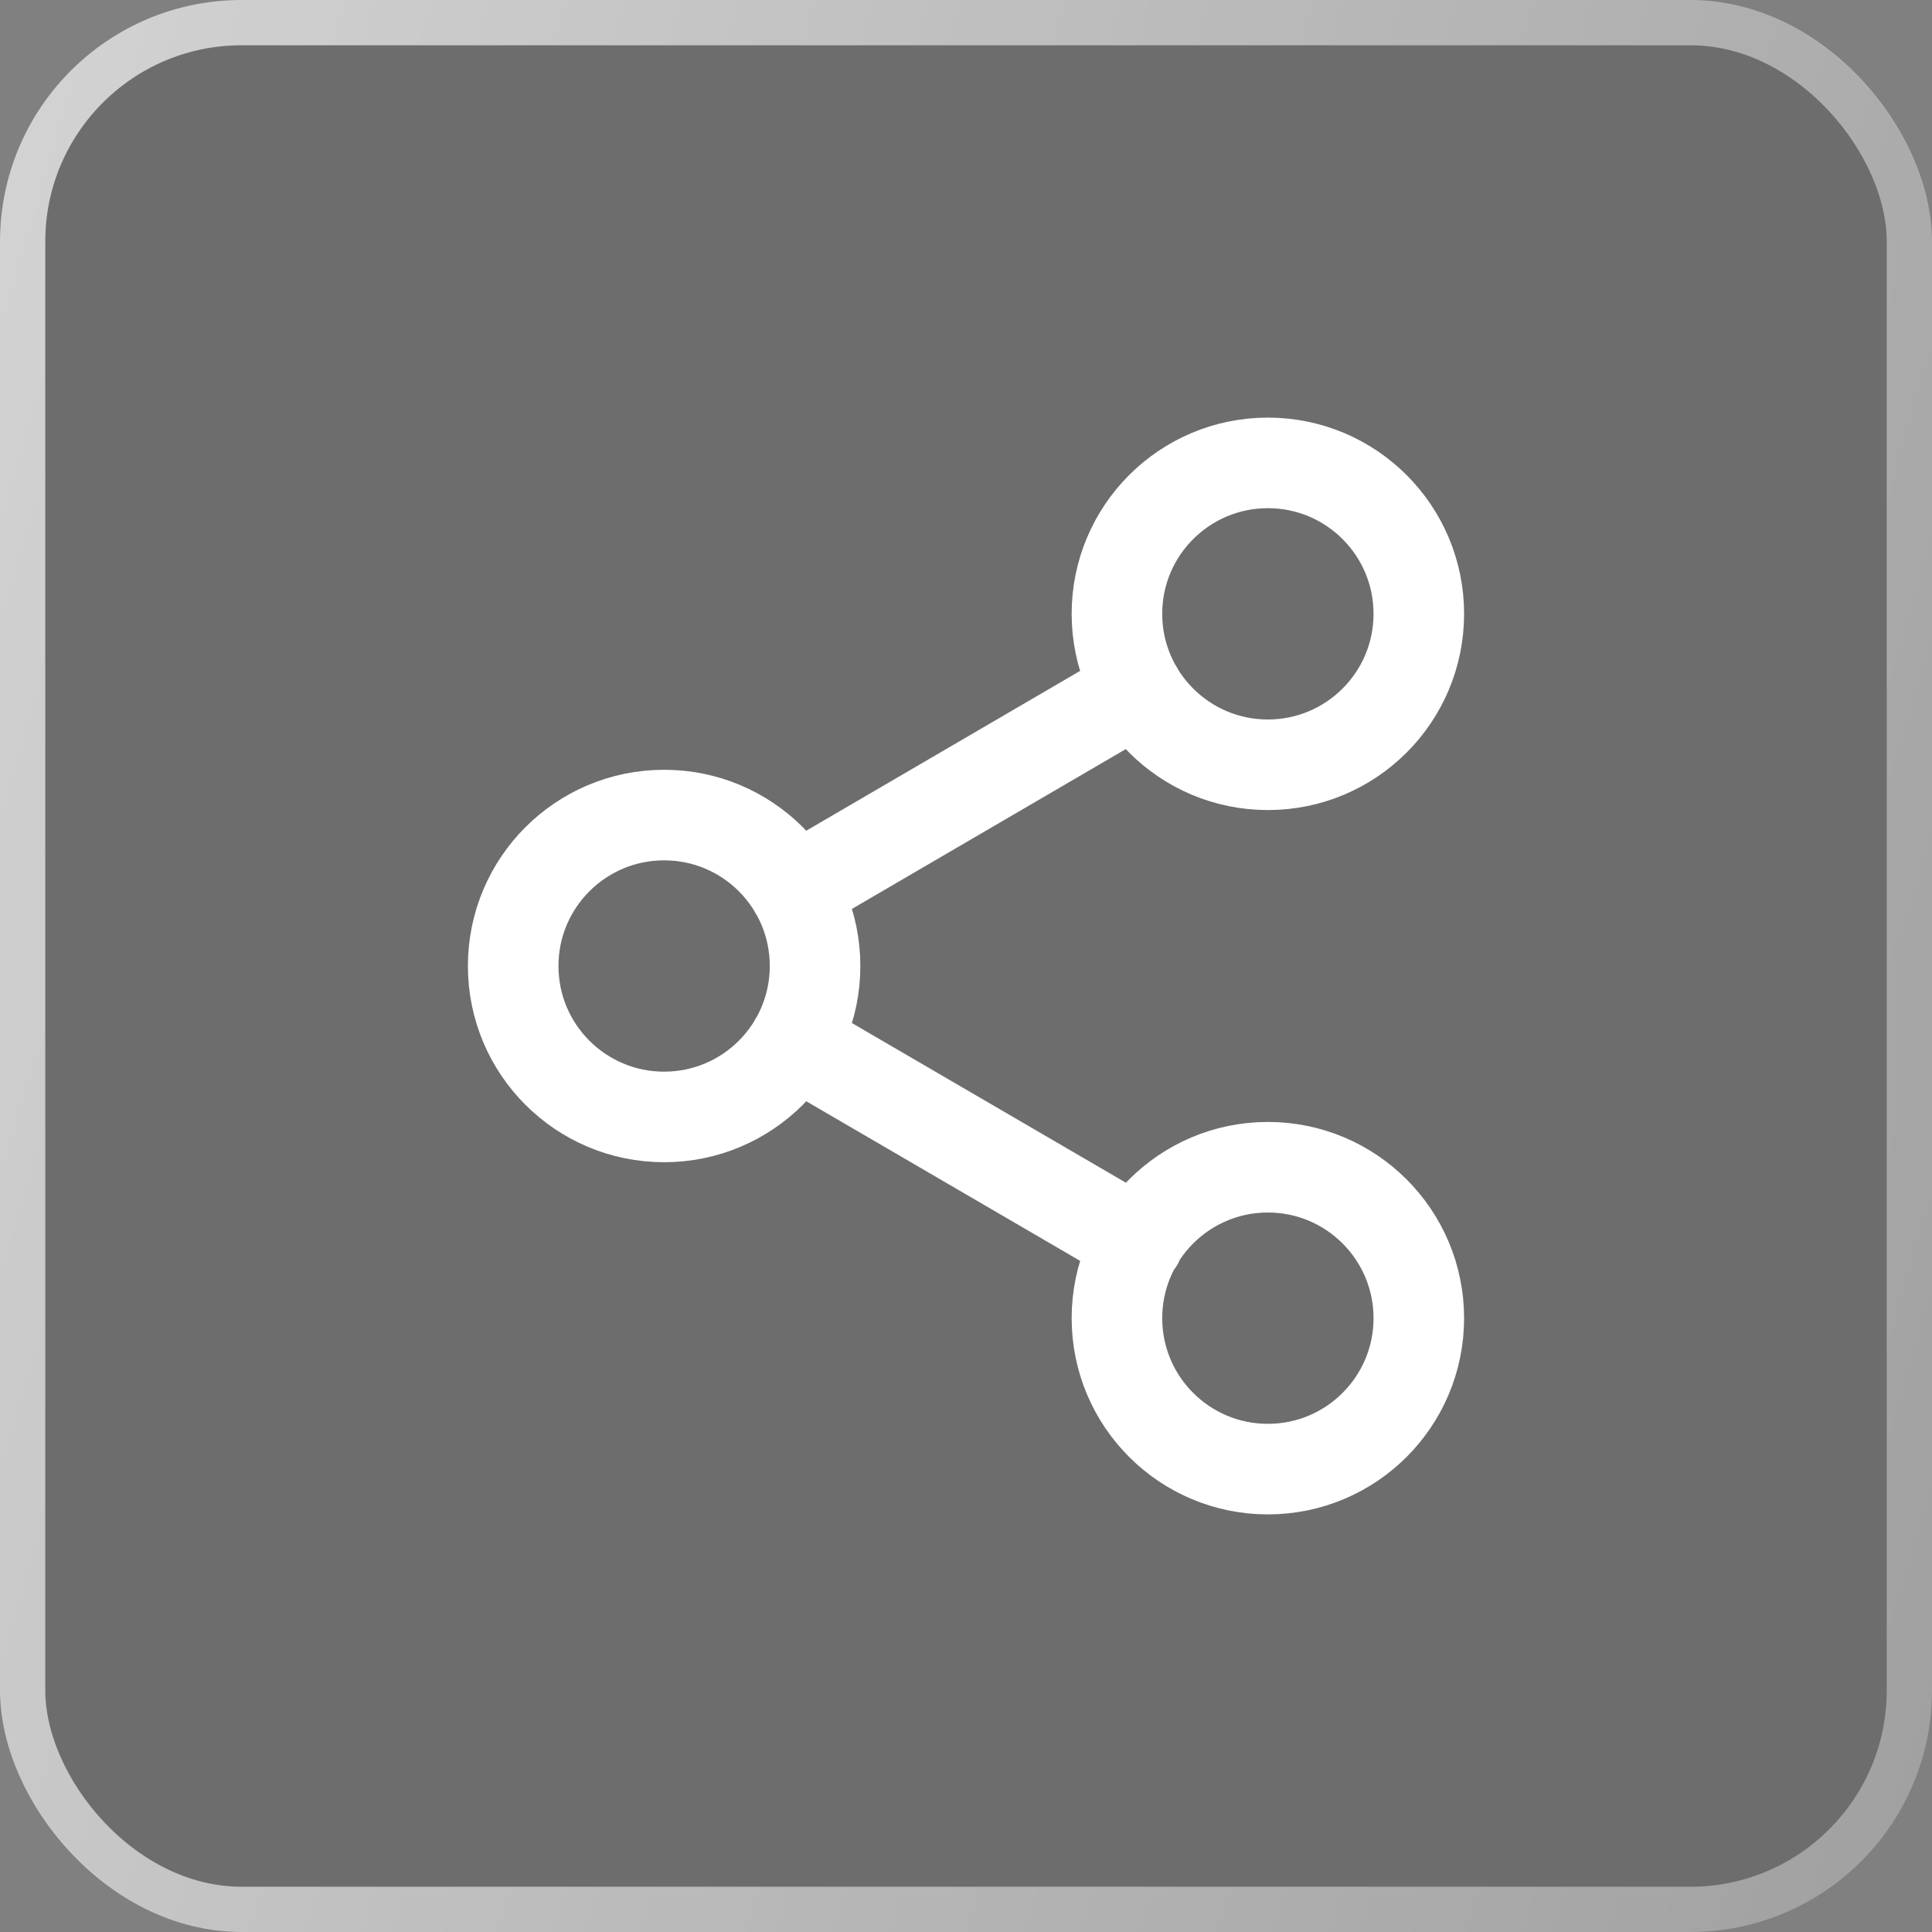 <svg width="32" height="32" viewBox="0 0 32 32" fill="none" xmlns="http://www.w3.org/2000/svg">
<rect x="0" y="0" width="32" height="32" fill="#808080" stroke="none"/>
<rect width="32" height="32" rx="4" fill="black" fill-opacity="0.15"/>
<rect x="0.375" y="0.375" width="31.25" height="31.25" rx="3.625" stroke="url(#paint0_linear_600_2242)" stroke-opacity="0.7" stroke-width="0.75"/>
<path d="M13.158 17.258L18.85 20.575M18.842 11.425L13.158 14.742M23.5 10.167C23.5 11.547 22.381 12.667 21 12.667C19.619 12.667 18.5 11.547 18.5 10.167C18.5 8.786 19.619 7.667 21 7.667C22.381 7.667 23.5 8.786 23.5 10.167ZM13.5 16C13.5 17.381 12.381 18.5 11 18.5C9.619 18.5 8.5 17.381 8.5 16C8.5 14.619 9.619 13.5 11 13.5C12.381 13.5 13.5 14.619 13.5 16ZM23.5 21.833C23.5 23.214 22.381 24.333 21 24.333C19.619 24.333 18.5 23.214 18.5 21.833C18.5 20.453 19.619 19.333 21 19.333C22.381 19.333 23.5 20.453 23.5 21.833Z" stroke="white" stroke-width="1.5" stroke-linecap="round" stroke-linejoin="round"/>
<defs>
<linearGradient id="paint0_linear_600_2242" x1="1.92305e-07" y1="0.86" x2="37.646" y2="11.918" gradientUnits="userSpaceOnUse">
<stop stop-color="white"/>
<stop offset="1" stop-color="white" stop-opacity="0.5"/>
</linearGradient>
</defs>
</svg>
